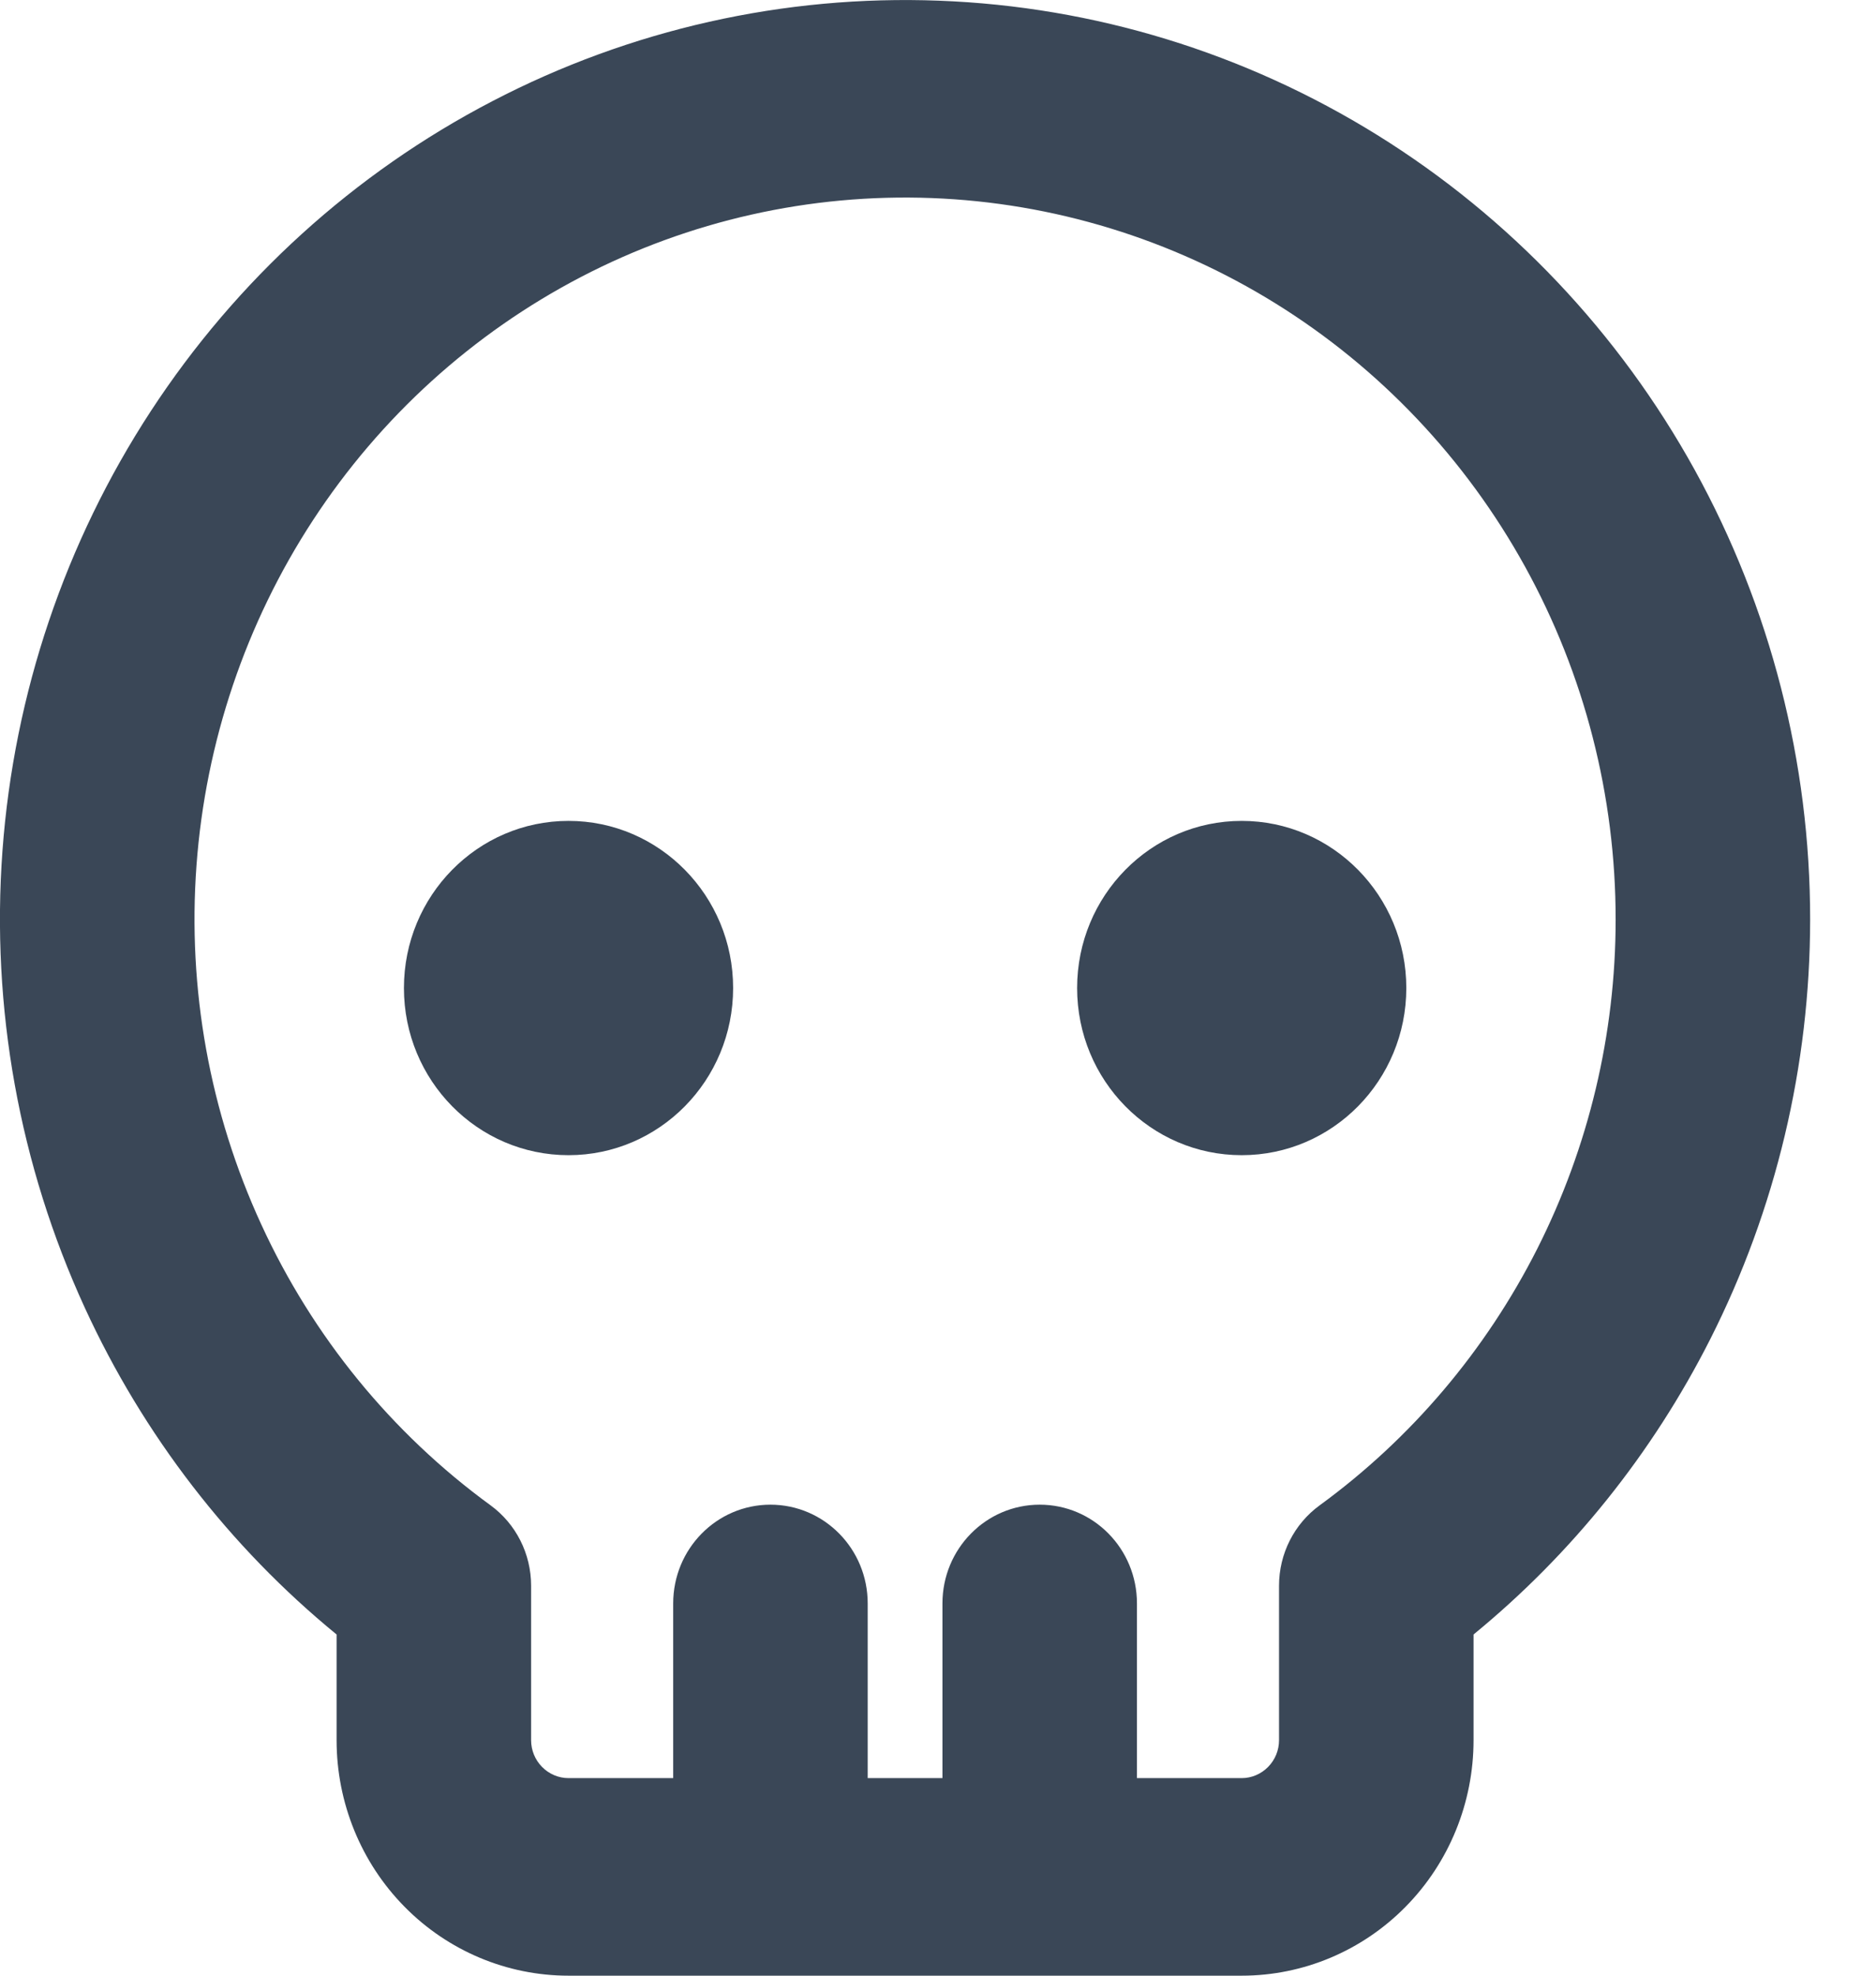 <svg width="19" height="20" viewBox="0 0 19 20" fill="none" xmlns="http://www.w3.org/2000/svg">
<path d="M5.758 8.31C4.837 8.31 4.091 9.068 4.091 10.002C4.091 10.937 4.837 11.694 5.758 11.694C6.678 11.694 7.425 10.937 7.425 10.002C7.425 9.068 6.678 8.31 5.758 8.31Z" fill="#3A4757"/>
<path d="M12.576 8.31C11.655 8.31 10.909 9.068 10.909 10.002C10.909 10.937 11.655 11.694 12.576 11.694C13.496 11.694 14.243 10.937 14.243 10.002C14.243 9.068 13.496 8.31 12.576 8.31Z" fill="#3A4757"/>
<path fill-rule="evenodd" clip-rule="evenodd" d="M4.985 1.025C6.383 0.297 7.941 -0.053 9.511 0.007C11.081 0.066 12.609 0.535 13.949 1.367C15.289 2.199 16.396 3.366 17.164 4.757C17.931 6.148 18.334 7.716 18.333 9.311C18.332 10.787 17.986 12.242 17.322 13.555C16.736 14.713 15.919 15.731 14.924 16.546V17.616C14.924 18.248 14.677 18.855 14.236 19.302C13.796 19.749 13.199 20 12.576 20H10.539C10.536 20 10.533 20 10.53 20C10.528 20 10.525 20 10.522 20H7.811L7.803 20L7.795 20H5.758C5.135 20 4.537 19.749 4.097 19.302C3.656 18.855 3.409 18.248 3.409 17.616V16.546C2.324 15.658 1.452 14.528 0.86 13.241C0.196 11.796 -0.092 10.202 0.025 8.612C0.142 7.022 0.66 5.489 1.528 4.161C2.397 2.832 3.587 1.752 4.985 1.025ZM11.515 18V16.232C11.515 15.679 11.075 15.232 10.53 15.232C9.986 15.232 9.545 15.679 9.545 16.232V18H8.788V16.232C8.788 15.679 8.347 15.232 7.803 15.232C7.259 15.232 6.818 15.679 6.818 16.232V18H5.758C5.657 18 5.561 17.959 5.49 17.887C5.419 17.815 5.379 17.718 5.379 17.616V16.052C5.379 15.729 5.226 15.427 4.969 15.239C3.967 14.509 3.167 13.53 2.646 12.395C2.124 11.261 1.898 10.01 1.99 8.761C2.082 7.513 2.488 6.309 3.17 5.266C3.852 4.223 4.786 3.376 5.884 2.804C6.981 2.233 8.205 1.958 9.437 2.005C10.669 2.052 11.869 2.42 12.921 3.073C13.973 3.726 14.842 4.643 15.445 5.735C16.048 6.827 16.364 8.058 16.363 9.31C16.363 10.469 16.09 11.611 15.569 12.642C15.047 13.673 14.292 14.563 13.365 15.239C13.107 15.427 12.954 15.729 12.954 16.052V17.616C12.954 17.718 12.914 17.815 12.843 17.887C12.772 17.959 12.676 18 12.576 18H11.515Z" fill="#3A4757"/>
</svg>